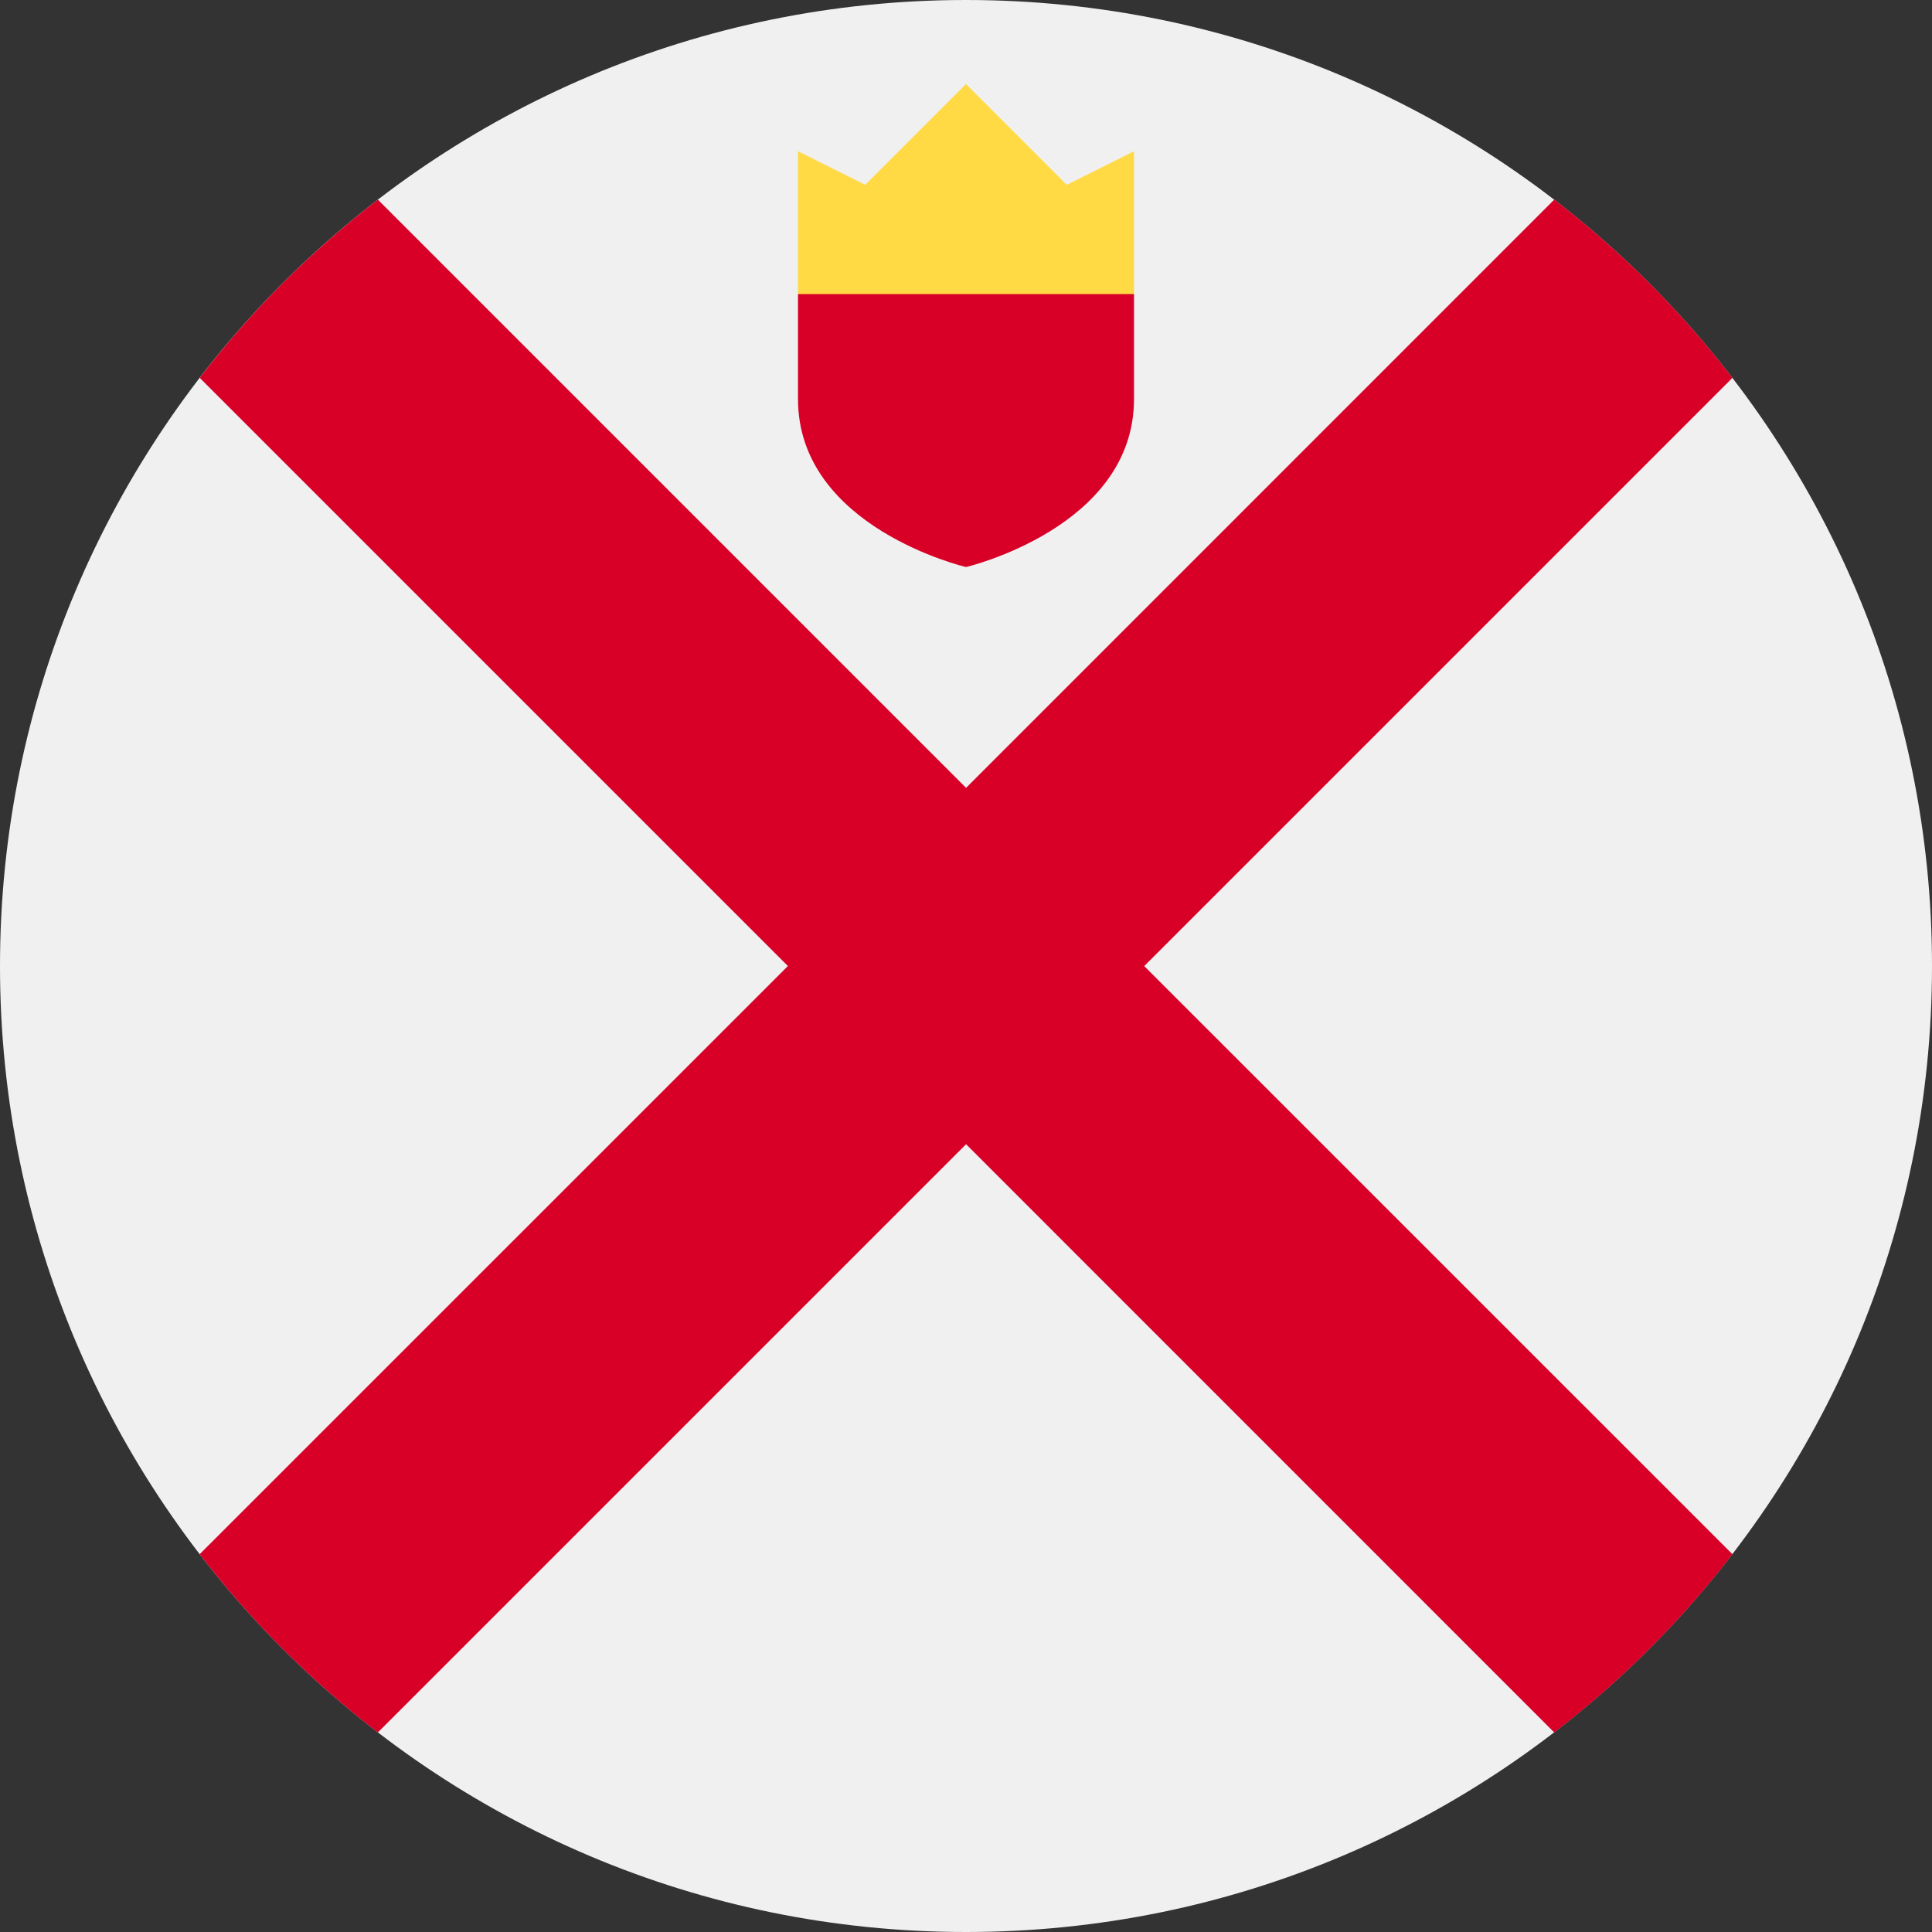<svg width="24" height="24" viewBox="0 0 24 24" fill="none" xmlns="http://www.w3.org/2000/svg">
<rect x="0" y="0" width="24" height="24" fill="#333333" stroke="none"/>
<path d="M12 24C18.627 24 24 18.627 24 12C24 5.373 18.627 0 12 0C5.373 0 0 5.373 0 12C0 18.627 5.373 24 12 24Z" fill="#F0F0F0"/>
<path d="M21.521 19.307L14.214 12.001H14.214L21.521 4.694C21.206 4.284 20.861 3.89 20.486 3.515C20.111 3.14 19.717 2.795 19.307 2.48L12.001 9.787L12.001 9.787L4.694 2.48C4.285 2.795 3.891 3.14 3.515 3.515C3.14 3.89 2.796 4.284 2.481 4.694L9.787 12L9.787 12.001L2.48 19.307C2.796 19.717 3.14 20.111 3.515 20.486C3.891 20.861 4.284 21.206 4.694 21.521L12.001 14.214L12.001 14.214L19.307 21.521C19.717 21.206 20.111 20.861 20.486 20.486C20.861 20.111 21.206 19.717 21.521 19.307Z" fill="#D80027"/>
<path d="M9.913 3.653L12 4.175L14.087 3.653V1.879L13.252 2.296L12 1.044L10.748 2.296L9.913 1.879V3.653Z" fill="#FFDA44"/>
<path d="M9.913 3.653V4.957C9.913 6.555 12 7.044 12 7.044C12 7.044 14.087 6.555 14.087 4.957V3.653H9.913Z" fill="#D80027"/>
</svg>
